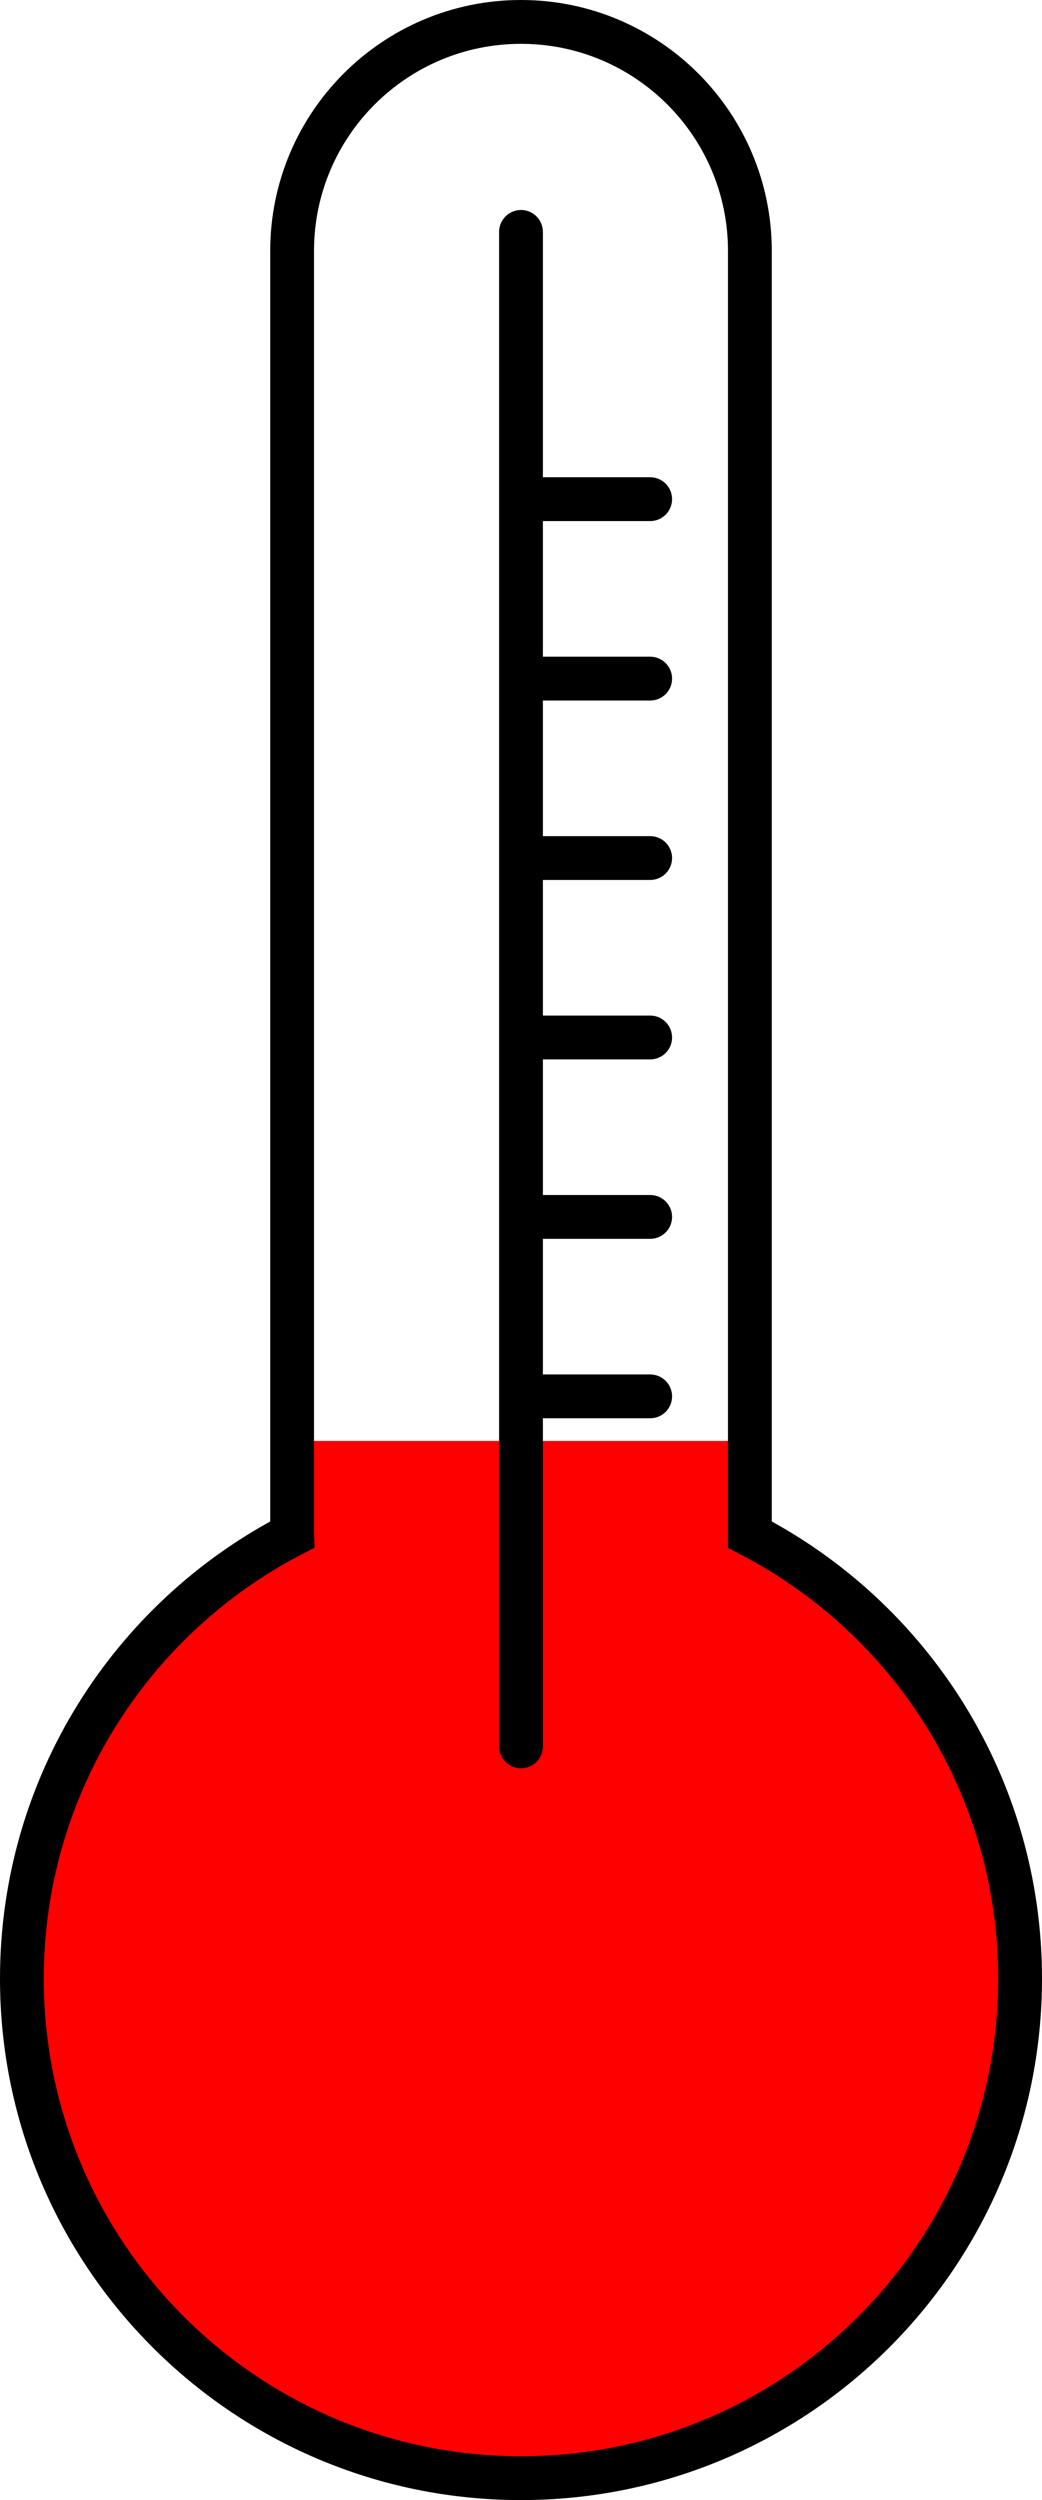 <svg id="Layer_1" data-name="Layer 1" xmlns="http://www.w3.org/2000/svg" viewBox="0 0 1475 3536"><defs><style>.cls-1{fill:red;}.cls-2{fill:none;stroke:#000;stroke-linecap:round;stroke-miterlimit:10;stroke-width:62px;}</style></defs><path class="cls-1" d="M2769.08,2689.12c0-2.16.08-4.31.08-6.48V2556h-648v126.64c0,2.17,0,4.32.09,6.48-227.24,117.44-382.59,354.59-382.59,628,0,390.19,316.31,706.5,706.5,706.5s706.5-316.31,706.5-706.5C3151.66,3043.71,2996.32,2806.56,2769.08,2689.12Z" transform="translate(-1707.66 -518)"/><path class="cls-2" d="M2769.08,2688.48c0-2.16.08-4.31.08-6.48V873c0-178.94-145.06-324-324-324h0c-178.94,0-324,145.06-324,324V2682c0,2.17,0,4.32.09,6.48-227.24,117.44-382.59,354.59-382.59,628,0,390.19,316.31,706.5,706.5,706.5s706.5-316.31,706.5-706.5C3151.66,3043.07,2996.32,2805.92,2769.08,2688.48Z" transform="translate(-1707.66 -518)"/><line class="cls-2" x1="737.5" y1="328" x2="737.5" y2="2470"/><line class="cls-2" x1="739.48" y1="959.79" x2="920.34" y2="959.79"/><line class="cls-2" x1="739.48" y1="706" x2="920.34" y2="706"/><line class="cls-2" x1="739.48" y1="1467.37" x2="920.34" y2="1467.37"/><line class="cls-2" x1="739.48" y1="1213.58" x2="920.34" y2="1213.58"/><line class="cls-2" x1="739.48" y1="1974.94" x2="920.34" y2="1974.94"/><line class="cls-2" x1="739.48" y1="1721.15" x2="920.34" y2="1721.15"/></svg>